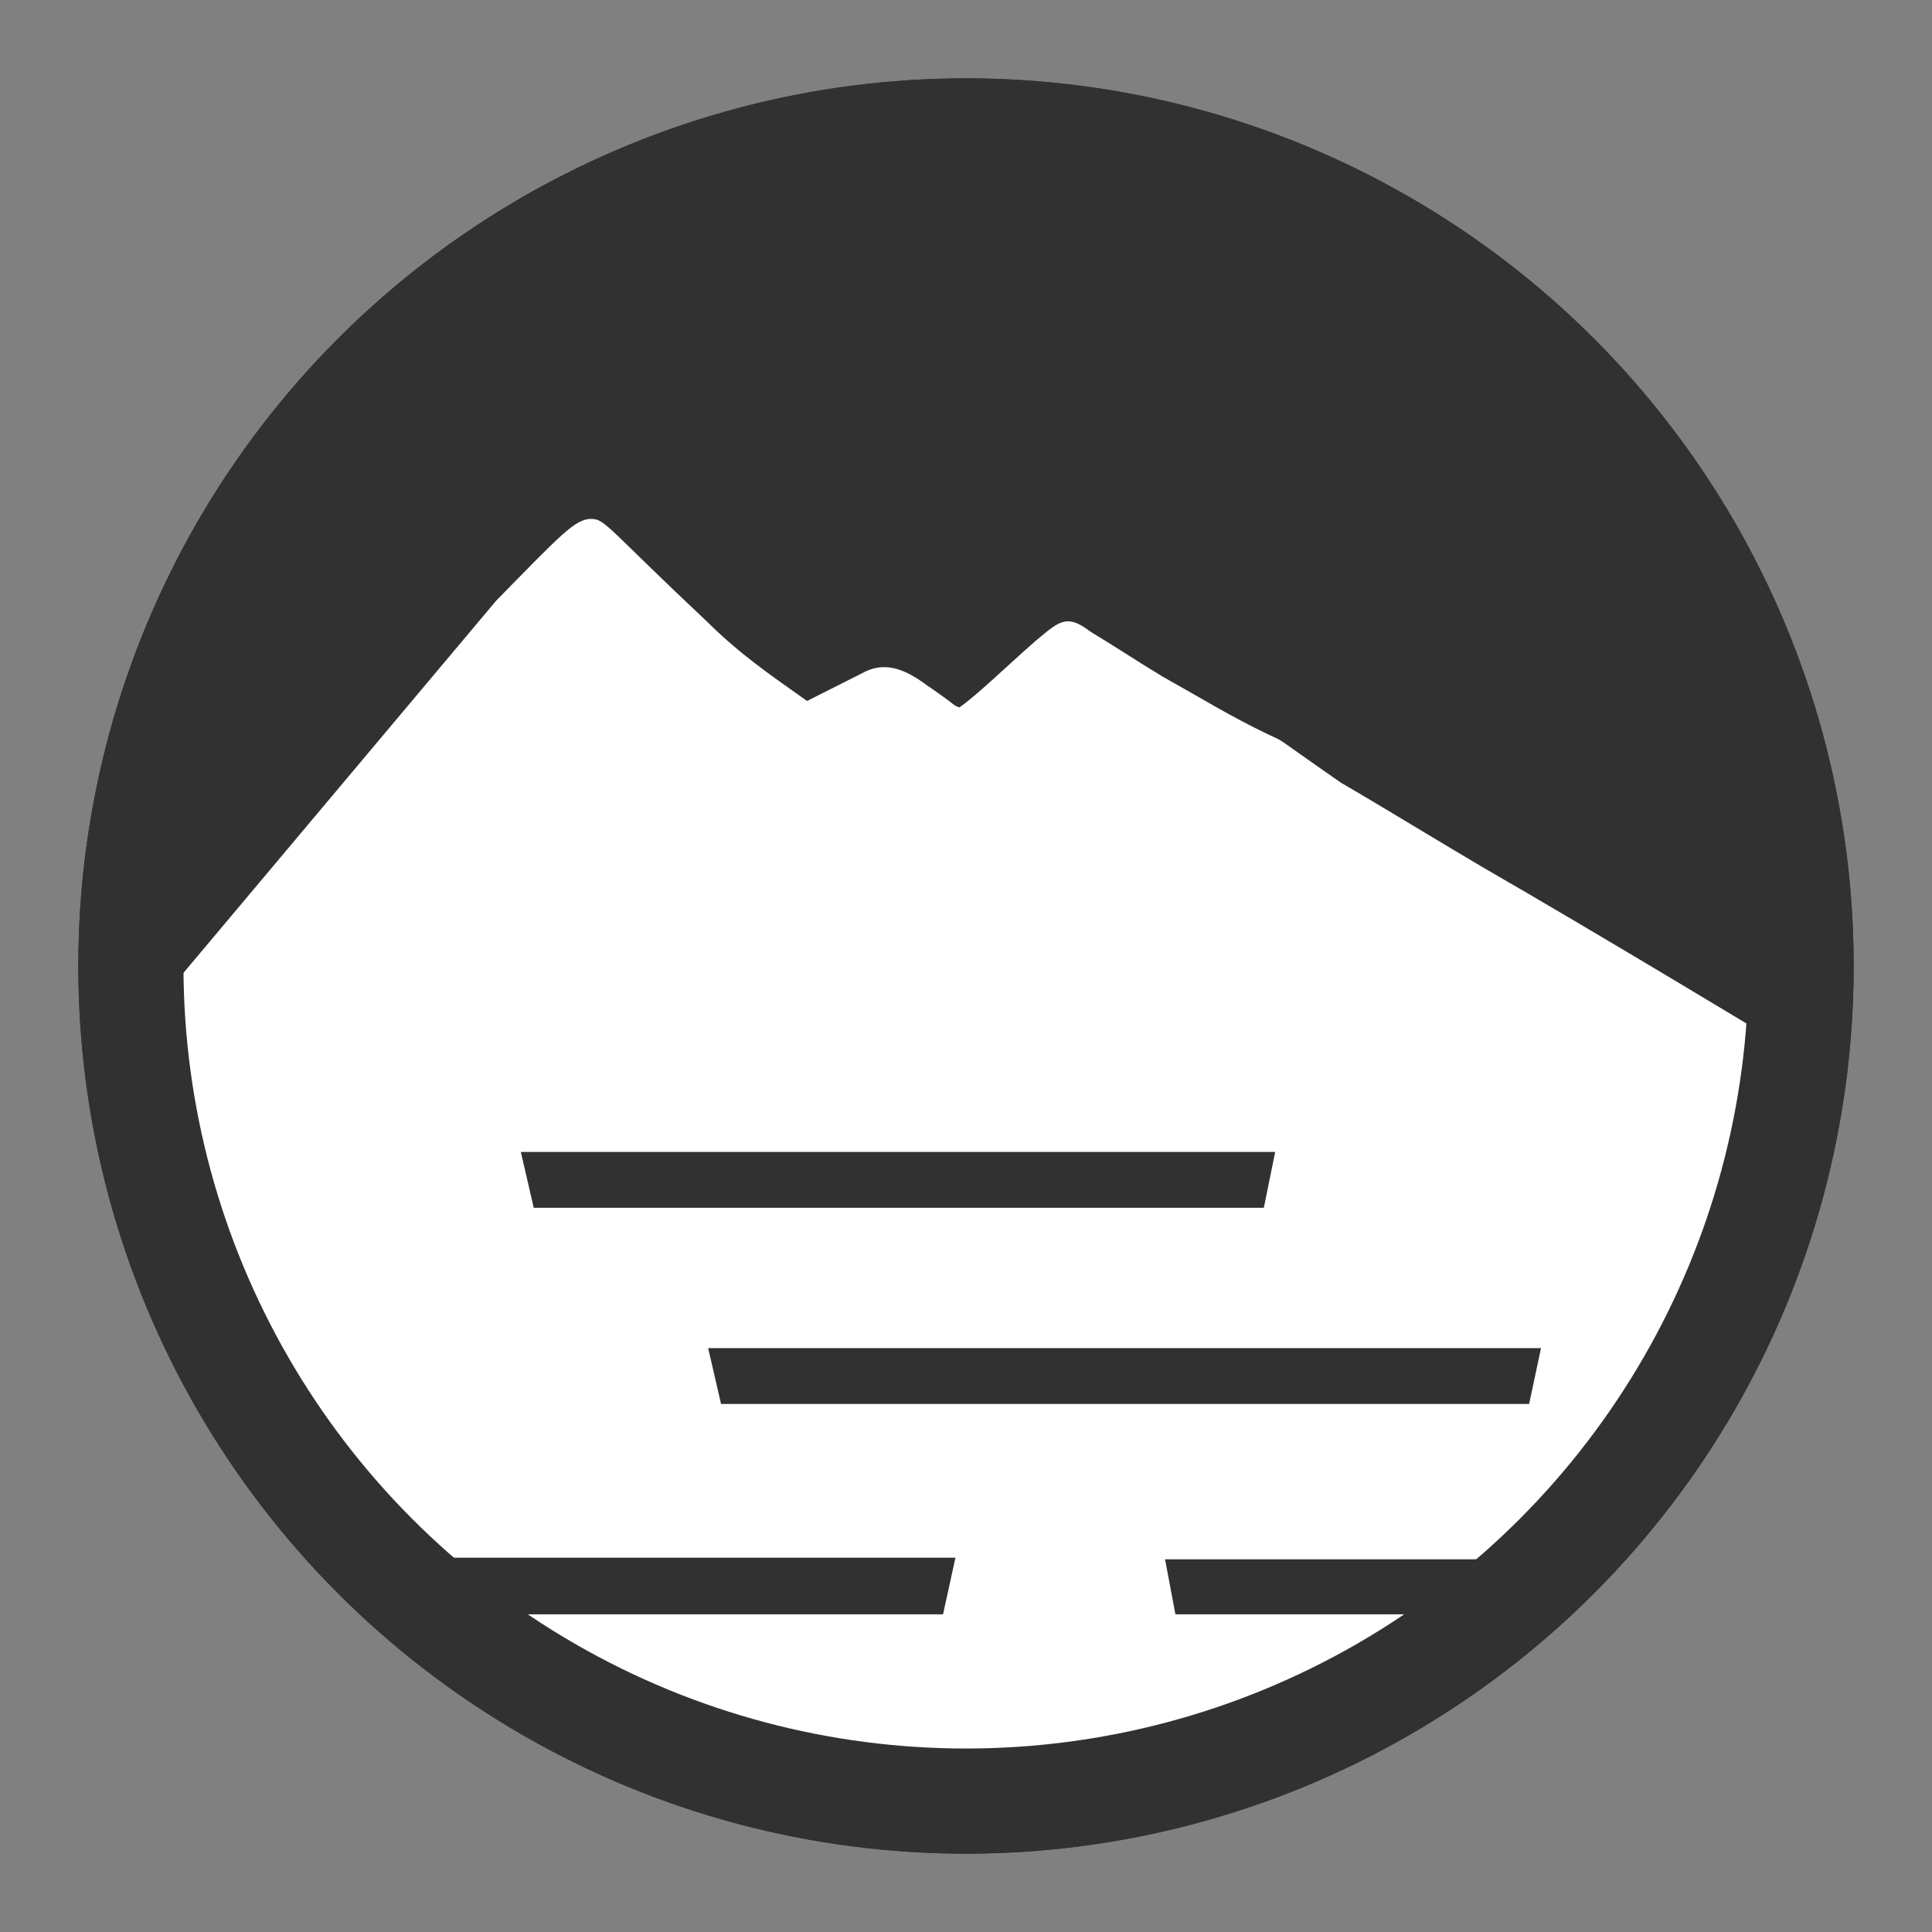 <?xml version="1.0" encoding="UTF-8" standalone="no"?>
<!-- Created with Inkscape (http://www.inkscape.org/) -->

<svg
   width="185mm"
   height="185mm"
   viewBox="0 0 185 185"
   version="1.1"
   id="svg5"
   xml:space="preserve"
   inkscape:version="1.2.1 (9c6d41e, 2022-07-14)"
   sodipodi:docname="logo_2025_both.svg"
   inkscape:export-filename="../../../../../Desktop/logo_both.png"
   inkscape:export-xdpi="103.471"
   inkscape:export-ydpi="103.471"
   xmlns:inkscape="http://www.inkscape.org/namespaces/inkscape"
   xmlns:sodipodi="http://sodipodi.sourceforge.net/DTD/sodipodi-0.dtd"
   xmlns="http://www.w3.org/2000/svg"
   xmlns:svg="http://www.w3.org/2000/svg"><rect x="0" y="0" width="185" height="185" fill="#808080" stroke="none"/><sodipodi:namedview
     id="namedview7"
     pagecolor="#ffffff"
     bordercolor="#666666"
     borderopacity="1.0"
     inkscape:showpageshadow="2"
     inkscape:pageopacity="0.0"
     inkscape:pagecheckerboard="0"
     inkscape:deskcolor="#d1d1d1"
     inkscape:document-units="mm"
     showgrid="false"
     inkscape:zoom="1"
     inkscape:cx="403"
     inkscape:cy="474.5"
     inkscape:window-width="1680"
     inkscape:window-height="997"
     inkscape:window-x="0"
     inkscape:window-y="25"
     inkscape:window-maximized="1"
     inkscape:current-layer="layer1" /><defs
     id="defs2"><rect
       x="-749.837"
       y="-74.241"
       width="675.596"
       height="402.759"
       id="rect3650" /></defs><g
     inkscape:label="Layer 1"
     inkscape:groupmode="layer"
     id="layer1"
     transform="translate(110.886,-39.481)"><ellipse
       style="fill:#313131;stroke:#313131;stroke-width:10.069;stroke-linecap:round;stroke-linejoin:round;stroke-miterlimit:7;stroke-dasharray:none;stroke-opacity:1;fill-opacity:1"
       id="ellipse1501"
       cx="-18.386"
       cy="131.981"
       rx="79.965"
       ry="79.965" /><path
       style="fill:#ffffff;stroke:#000000;stroke-width:0.265;stroke-linecap:butt;stroke-linejoin:round;stroke-opacity:1;stroke-dasharray:none;fill-opacity:1"
       d="m -95.54,145.844 41.275,-45.508 18.521,14.023 15.081,-1.587 15.346,-3.704 64.294,39.423 -10.848,31.221 -27.252,24.077 -50.006,11.113 -36.513,-15.346 -28.31,-32.279 z"
       id="path1392" /><path
       d="m -27.772,119.388 c 2.868,-1.162 3.065,-0.542 6.477,2.325 3.56,3.487 2.274,2.944 8.702,-2.325 6.081,-4.649 3.016,-4.649 10.778,-0.31 3.807,2.092 4.005,2.634 7.762,4.649 3.412,2.092 2.274,0.31 8.158,4.959 4.549,2.634 9.097,5.579 13.646,8.136 l 27.761,16.704 3.412,-14.489 c 0,0 -17.131,-10.351 -27.761,-16.472 -3.955,-2.324 -9.641,-5.811 -13.646,-8.136 -7.021,-4.881 -5.093,-3.719 -7.021,-4.649 -3.56,-1.705 -6.428,-3.487 -10.037,-5.501 -2.818,-1.705 -4.153,-2.634 -6.971,-4.339 -2.274,-1.782 -3.065,-0.852 -5.142,0.852 -2.67,2.324 -5.686,5.269 -7.367,6.431 -0.791,-0.31 0,0 -3.065,-2.092 -1.879,-1.395 -3.758,-2.324 -5.834,-1.395 l -5.686,2.867 c -3.263,-2.324 -6.279,-4.339 -9.493,-7.516 -9.641,-9.066 -9.839,-9.918 -11.174,-9.918 -1.533,0 -2.868,1.472 -9.097,7.826 l -33.849,40.286 c 0.544,2.557 2.472,13.338 3.412,17.445 3.016,-2.944 4.895,-6.752 8.9,-10.782 7.762,-7.593 29.696,-38.814 32.514,-36.18 5.34,4.959 8.9,8.136 14.388,12.475 3.807,2.944 3.065,2.944 6.477,0.93 l 1.681,-0.93 z"
       style="fill:#ffffff;fill-opacity:1;fill-rule:nonzero;stroke:none;stroke-width:2.02;stroke-dasharray:none;stroke-opacity:1"
       id="path3498"
       sodipodi:nodetypes="ccccccccccccccccccccsccccccccc" /><path
       d="m -61.014,149.785 1.236,5.346 H 10.133 l 1.088,-5.346 z"
       style="fill:#313131;fill-opacity:1;fill-rule:nonzero;stroke:none;stroke-width:2.02;stroke-dasharray:none;stroke-opacity:1"
       id="path1511" /><path
       d="m 35.537,173.917 1.137,-5.346 h -79.751 l 1.236,5.346 z"
       style="fill:#313131;fill-opacity:1;fill-rule:nonzero;stroke:none;stroke-width:2.02;stroke-dasharray:none;stroke-opacity:1"
       id="path1534" /><path
       d="m -20.584,194.064 1.187,-5.424 -55.128,3.3e-4 v 5.423 z m 55.771,0 1.187,-5.269 H 0.676 l 0.989,5.269"
       style="fill:#313131;fill-opacity:1;fill-rule:nonzero;stroke:none;stroke-width:2.02;stroke-dasharray:none;stroke-opacity:1"
       id="path1557" /><ellipse
       style="fill:none;stroke:#313131;stroke-width:10.069;stroke-linecap:round;stroke-linejoin:round;stroke-miterlimit:7;stroke-dasharray:none;stroke-opacity:1"
       id="path487"
       cx="-18.386"
       cy="131.981"
       rx="79.965"
       ry="79.965" /></g></svg>
